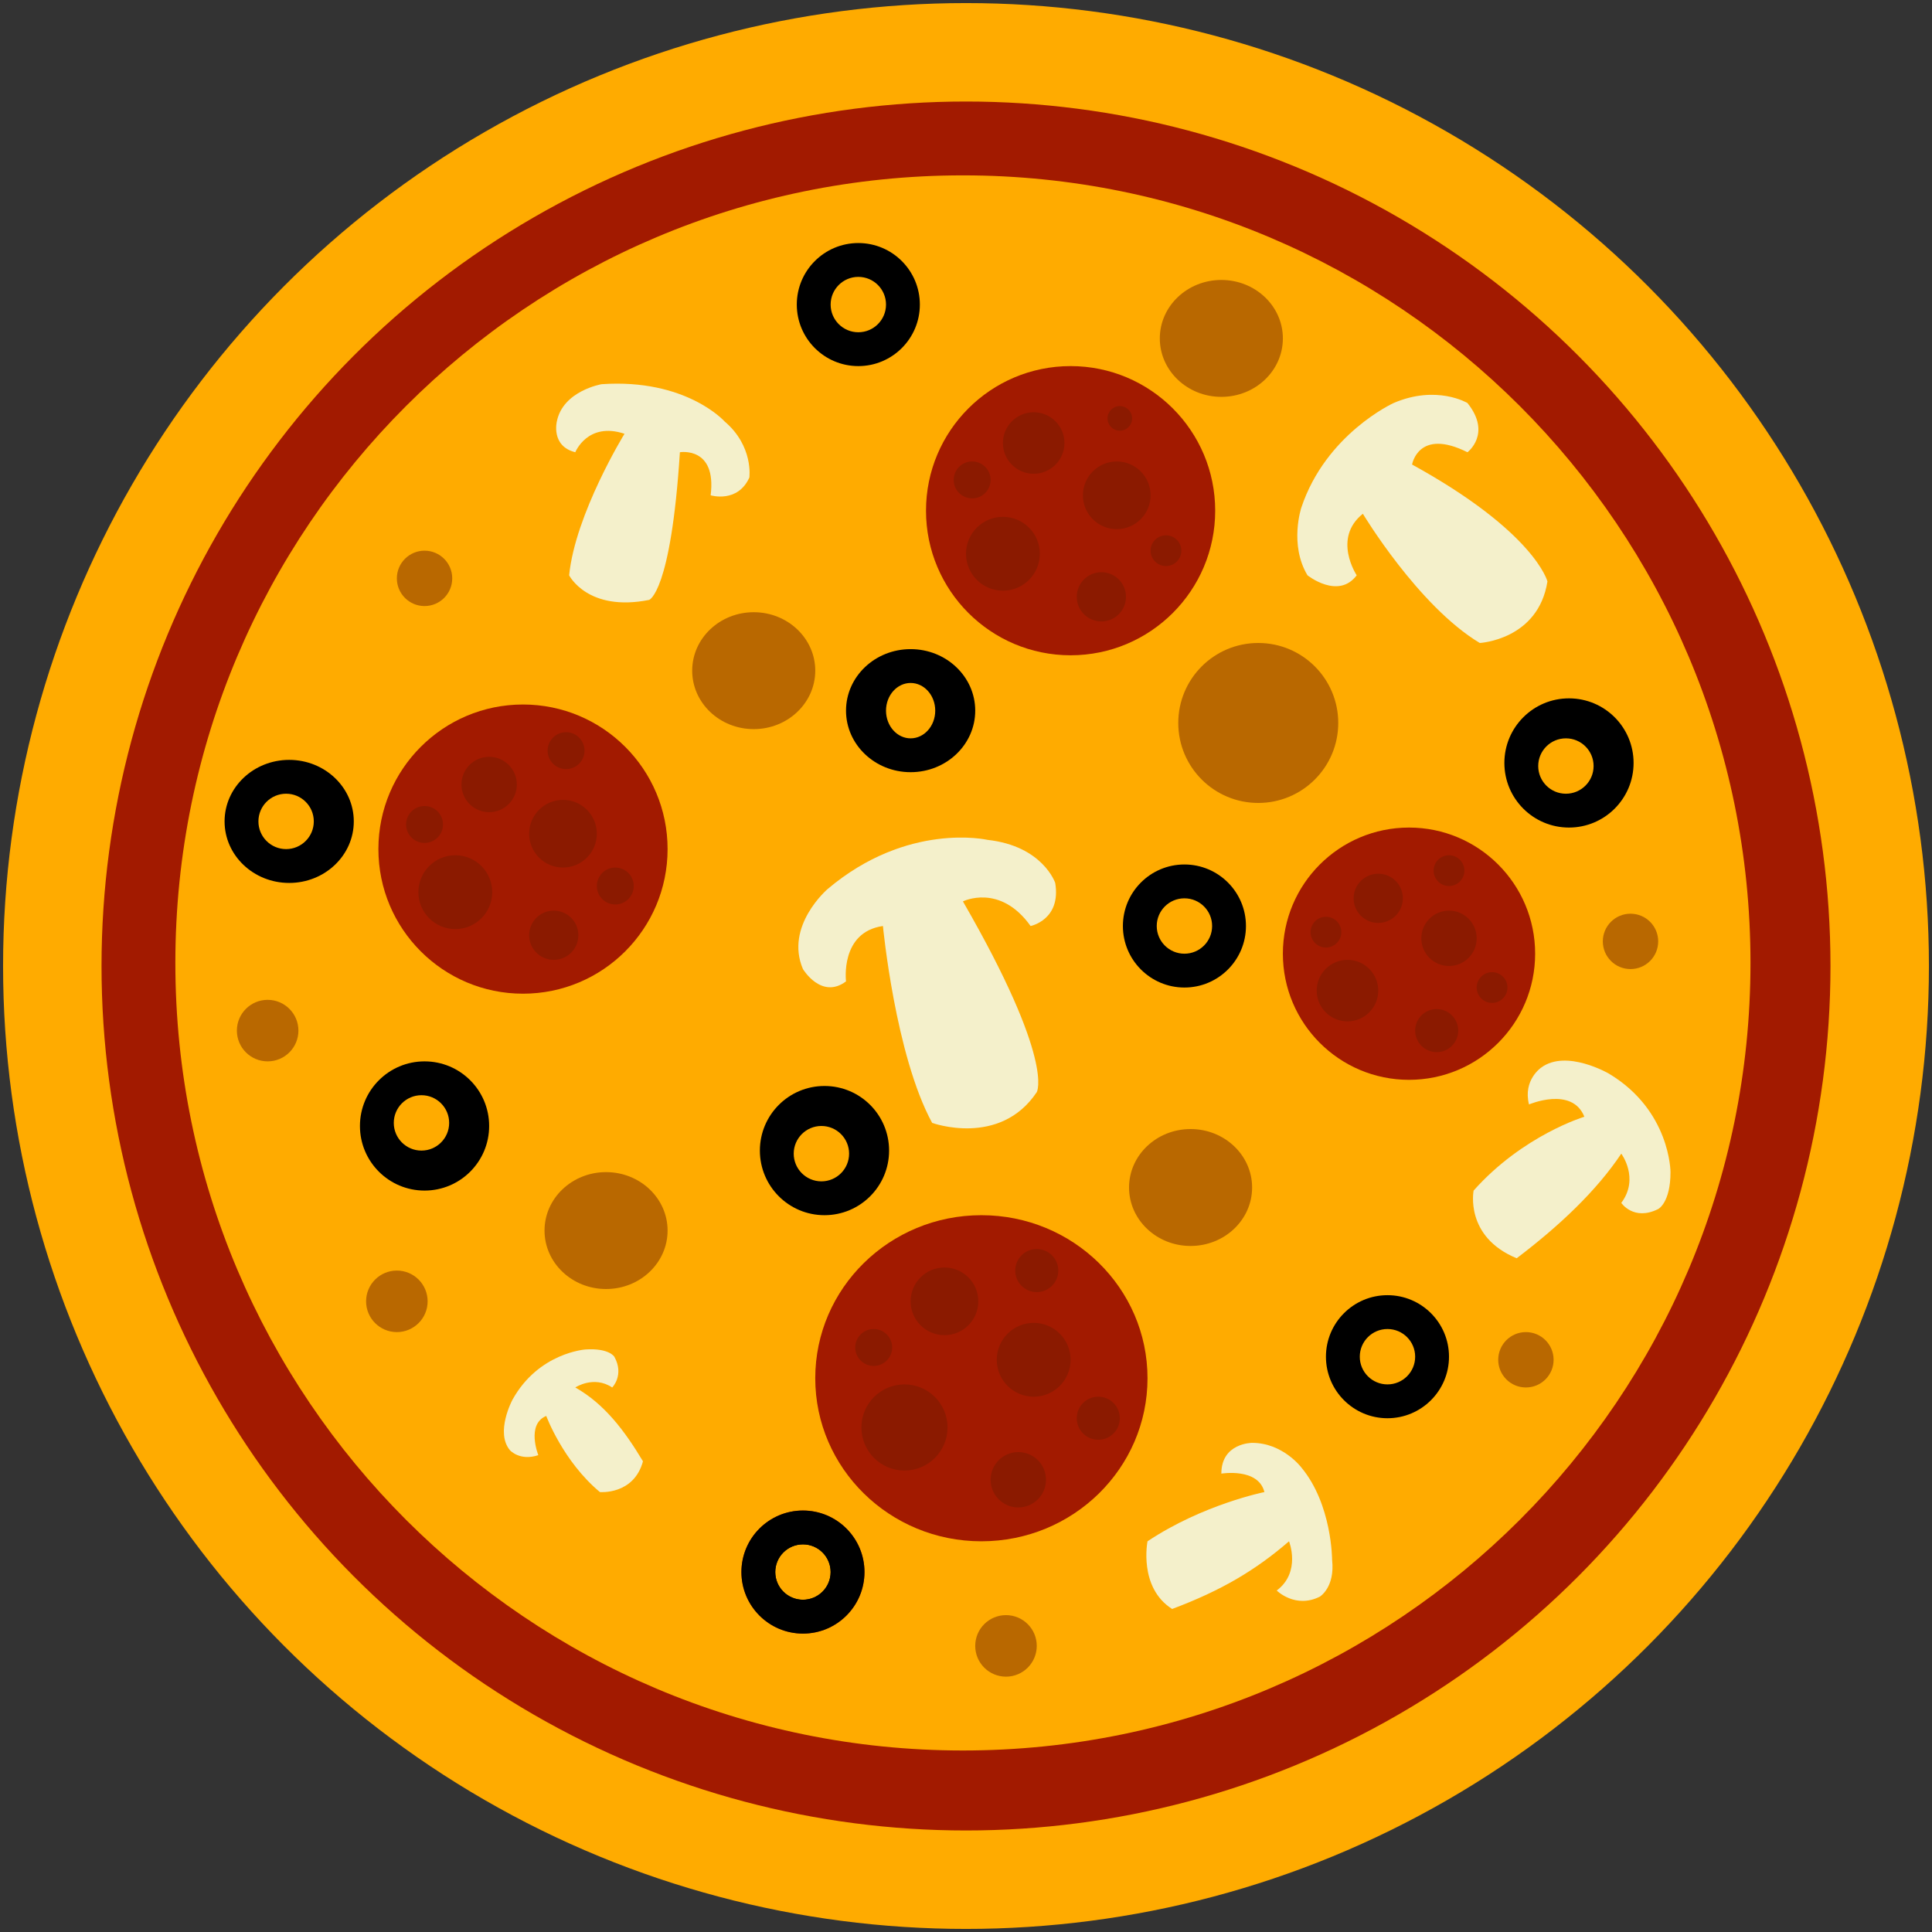 <?xml version="1.0" encoding="UTF-8"?><svg id="Layer_1" xmlns="http://www.w3.org/2000/svg" viewBox="0 0 314 314"><rect x="0" y="0" width="314" height="314" fill="#333333" stroke="none"/><defs><style>.cls-1,.cls-2{fill:none;}.cls-3{fill:#f4f0cb;}.cls-4,.cls-5{fill:#ffab00;}.cls-6{fill:#a21a00;}.cls-7{fill:#b96800;}.cls-8{fill:#8b1a00;}.cls-5,.cls-2{stroke:#000;stroke-miterlimit:10;}</style></defs><circle class="cls-4" cx="157" cy="157" r="156.5"/><circle class="cls-6" cx="157" cy="157" r="140.5"/><path class="cls-4" d="m156.5,28.5c-70.69,0-128,57.31-128,128s57.31,128,128,128,128-57.31,128-128S227.19,28.5,156.5,28.5Zm-26,237c-5.52,0-10-4.48-10-10s4.48-10,10-10,10,4.48,10,10-4.48,10-10,10Z"/><circle class="cls-5" cx="130.5" cy="255.5" r="5"/><path class="cls-3" d="m143.5,150.5s2,21,8,32c0,0,11,4,17-5,0,0,3-5-12-31,0,0,6-3,11,4,0,0,5-1,4-7,0,0-2-6-11-7,0,0-13-3-26,8,0,0-7,6-4,13,0,0,3,5,7,2,0,0-1-8,6-9Z"/><path class="cls-3" d="m101.5,70.5s-8,13-9,23c0,0,3,6,13,4,0,0,3.54-1.13,5-24,0,0,6-1,5,7,0,0,4.38,1.34,6.29-2.89,0,0,.71-5.11-4.04-9.13,0,0-6.24-6.98-19.97-6.04,0,0-6.28,1.06-7.28,6.06,0,0-1,4,3,5,0,0,2-5,8-3Z"/><path class="cls-3" d="m221.5,83.5s9,15,19,21c0,0,9.5-.5,11-10,0,0-2-8-22-19,0,0,1-6,9-2,0,0,4-3,0-8,0,0-5-3-12,0,0,0-11,5-15,17,0,0-2,6,1,11,0,0,5,4,8,0,0,0-4-6,1-10Z"/><path class="cls-3" d="m257.5,181.5s-10,3-18,12c0,0-1.5,7.5,7,11,7.01-5.32,13-11,17-17,0,0,3,4,0,8,0,0,2,3,6,1,0,0,2-1,2-6,0,0,0-10-10-16,0,0-6.89-4.02-11-1,0,0-3,2-2,6,0,0,7-3,9,2Z"/><path class="cls-3" d="m205.5,242.5s-10,2-19,8c0,0-1.5,7.5,4,11,8-3,13.54-6.29,19-11,0,0,2,5-2,8,0,0,3,3,7,1,0,0,2.5-1.5,2-6,0,0,0-9-5-15,0,0-3-4-8-4,0,0-5,0-5,5,0,0,6-1,7,3Z"/><path class="cls-3" d="m88.78,230.13s2.72,7.37,8.72,12.37c0,0,5.5.5,7-5-3-5-6.27-9.33-11-12,0,0,3-2,6,0,0,0,2-2,.35-4.99,0,0-.83-1.43-4.66-1.19,0,0-7.66.49-11.91,8.19,0,0-2.84,5.3-.39,8.2,0,0,1.6,1.79,4.6.79,0,0-2-5,1.28-6.37Z"/><path d="m47,123.5c-5.8,0-10.5,4.48-10.5,10s4.7,10,10.5,10,10.5-4.48,10.5-10-4.7-10-10.5-10Zm-.5,15c-2.76,0-5-2.24-5-5s2.24-5,5-5,5,2.24,5,5-2.24,5-5,5Z"/><circle class="cls-2" cx="46.5" cy="133.5" r="5"/><circle class="cls-1" cx="46.5" cy="133.5" r="5"/><path d="m69,172.5c-5.8,0-10.5,4.7-10.5,10.5s4.7,10.5,10.5,10.5,10.5-4.7,10.5-10.5-4.7-10.5-10.5-10.5Zm-.5,15c-2.76,0-5-2.24-5-5s2.24-5,5-5,5,2.24,5,5-2.24,5-5,5Z"/><circle class="cls-2" cx="68.5" cy="182.5" r="5"/><circle class="cls-1" cx="68.5" cy="182.5" r="5"/><path d="m134,176.5c-5.8,0-10.5,4.7-10.5,10.5s4.7,10.5,10.5,10.5,10.5-4.7,10.5-10.5-4.7-10.5-10.5-10.5Zm-.5,16c-2.76,0-5-2.24-5-5s2.24-5,5-5,5,2.24,5,5-2.24,5-5,5Z"/><circle class="cls-2" cx="133.5" cy="187.5" r="5"/><circle class="cls-1" cx="133.5" cy="187.5" r="5"/><path d="m130.5,245.5c-5.52,0-10,4.48-10,10s4.48,10,10,10,10-4.48,10-10-4.48-10-10-10Zm0,15c-2.76,0-5-2.24-5-5s2.24-5,5-5,5,2.24,5,5-2.24,5-5,5Z"/><circle class="cls-2" cx="130.5" cy="255.5" r="5"/><circle class="cls-1" cx="130.5" cy="255.5" r="5"/><path d="m225.5,210.5c-5.52,0-10,4.48-10,10s4.48,10,10,10,10-4.48,10-10-4.48-10-10-10Zm0,15c-2.76,0-5-2.24-5-5s2.24-5,5-5,5,2.24,5,5-2.24,5-5,5Z"/><circle class="cls-2" cx="225.5" cy="220.5" r="5"/><circle class="cls-1" cx="225.5" cy="220.5" r="5"/><path d="m192.5,140.5c-5.52,0-10,4.48-10,10s4.48,10,10,10,10-4.48,10-10-4.48-10-10-10Zm0,15c-2.76,0-5-2.24-5-5s2.24-5,5-5,5,2.24,5,5-2.24,5-5,5Z"/><circle class="cls-2" cx="192.5" cy="150.5" r="5"/><circle class="cls-1" cx="192.5" cy="150.5" r="5"/><path d="m148,105.5c-5.8,0-10.5,4.48-10.5,10s4.7,10,10.5,10,10.5-4.48,10.5-10-4.7-10-10.5-10Zm0,15c-2.49,0-4.5-2.24-4.5-5s2.01-5,4.5-5,4.5,2.24,4.5,5-2.01,5-4.5,5Z"/><ellipse class="cls-2" cx="148" cy="115.5" rx="4.5" ry="5"/><ellipse class="cls-1" cx="148" cy="115.5" rx="4.5" ry="5"/><path d="m255,113.5c-5.8,0-10.5,4.7-10.5,10.5s4.7,10.5,10.5,10.5,10.5-4.7,10.5-10.5-4.7-10.5-10.5-10.5Zm-.5,16c-2.76,0-5-2.24-5-5s2.24-5,5-5,5,2.24,5,5-2.24,5-5,5Z"/><circle class="cls-2" cx="254.5" cy="124.5" r="5"/><circle class="cls-1" cx="254.5" cy="124.5" r="5"/><path d="m139.5,39.5c-5.52,0-10,4.48-10,10s4.48,10,10,10,10-4.48,10-10-4.48-10-10-10Zm0,15c-2.76,0-5-2.24-5-5s2.24-5,5-5,5,2.24,5,5-2.24,5-5,5Z"/><circle class="cls-2" cx="139.5" cy="49.5" r="5"/><circle class="cls-1" cx="139.5" cy="49.5" r="5"/><ellipse class="cls-7" cx="122.5" cy="109" rx="10" ry="9.5"/><ellipse class="cls-7" cx="98.5" cy="200" rx="10" ry="9.5"/><ellipse class="cls-7" cx="193.5" cy="193" rx="10" ry="9.5"/><ellipse class="cls-7" cx="198.5" cy="55" rx="10" ry="9.5"/><circle class="cls-7" cx="204.5" cy="117.5" r="13"/><circle class="cls-7" cx="248" cy="221" r="4.5"/><circle class="cls-7" cx="163.5" cy="267.5" r="5"/><circle class="cls-7" cx="64.5" cy="211.5" r="5"/><circle class="cls-7" cx="43.5" cy="167.5" r="5"/><circle class="cls-7" cx="69" cy="94" r="4.5"/><circle class="cls-7" cx="265" cy="153" r="4.5"/><circle class="cls-6" cx="174" cy="83" r="23.5"/><circle class="cls-6" cx="229" cy="155" r="20.5"/><circle class="cls-6" cx="85" cy="138" r="23.5"/><ellipse class="cls-6" cx="159.5" cy="224" rx="27" ry="26.5"/><circle class="cls-8" cx="181.5" cy="80.5" r="5.5"/><circle class="cls-8" cx="168" cy="72" r="5"/><circle class="cls-8" cx="163" cy="90" r="6"/><circle class="cls-8" cx="158" cy="78" r="3"/><circle class="cls-8" cx="182" cy="68" r="2"/><circle class="cls-8" cx="189.5" cy="89.5" r="2.5"/><circle class="cls-8" cx="179" cy="97" r="4"/><circle class="cls-8" cx="235.5" cy="152.5" r="4.5"/><circle class="cls-8" cx="219" cy="161" r="5"/><circle class="cls-8" cx="215.5" cy="151.5" r="2.5"/><circle class="cls-8" cx="224" cy="146" r="4"/><circle class="cls-8" cx="235.5" cy="141.5" r="2.5"/><circle class="cls-8" cx="233.5" cy="167.5" r="3.5"/><circle class="cls-8" cx="242.5" cy="160.5" r="2.5"/><circle class="cls-8" cx="153.5" cy="211.5" r="5.5"/><circle class="cls-8" cx="168" cy="221" r="6"/><circle class="cls-8" cx="147" cy="232" r="7"/><ellipse class="cls-8" cx="165.5" cy="240.5" rx="4.5" ry="4.5"/><circle class="cls-8" cx="178.5" cy="230.5" r="3.5"/><circle class="cls-8" cx="142" cy="219" r="3"/><circle class="cls-8" cx="168.5" cy="206.5" r="3.5"/><circle class="cls-8" cx="90" cy="152" r="4"/><circle class="cls-8" cx="91.5" cy="135.5" r="5.5"/><circle class="cls-8" cx="74" cy="145" r="6"/><circle class="cls-8" cx="79.5" cy="127.5" r="4.5"/><circle class="cls-8" cx="92" cy="122" r="3"/><circle class="cls-8" cx="69" cy="134" r="3"/><circle class="cls-8" cx="100" cy="144" r="3"/></svg>